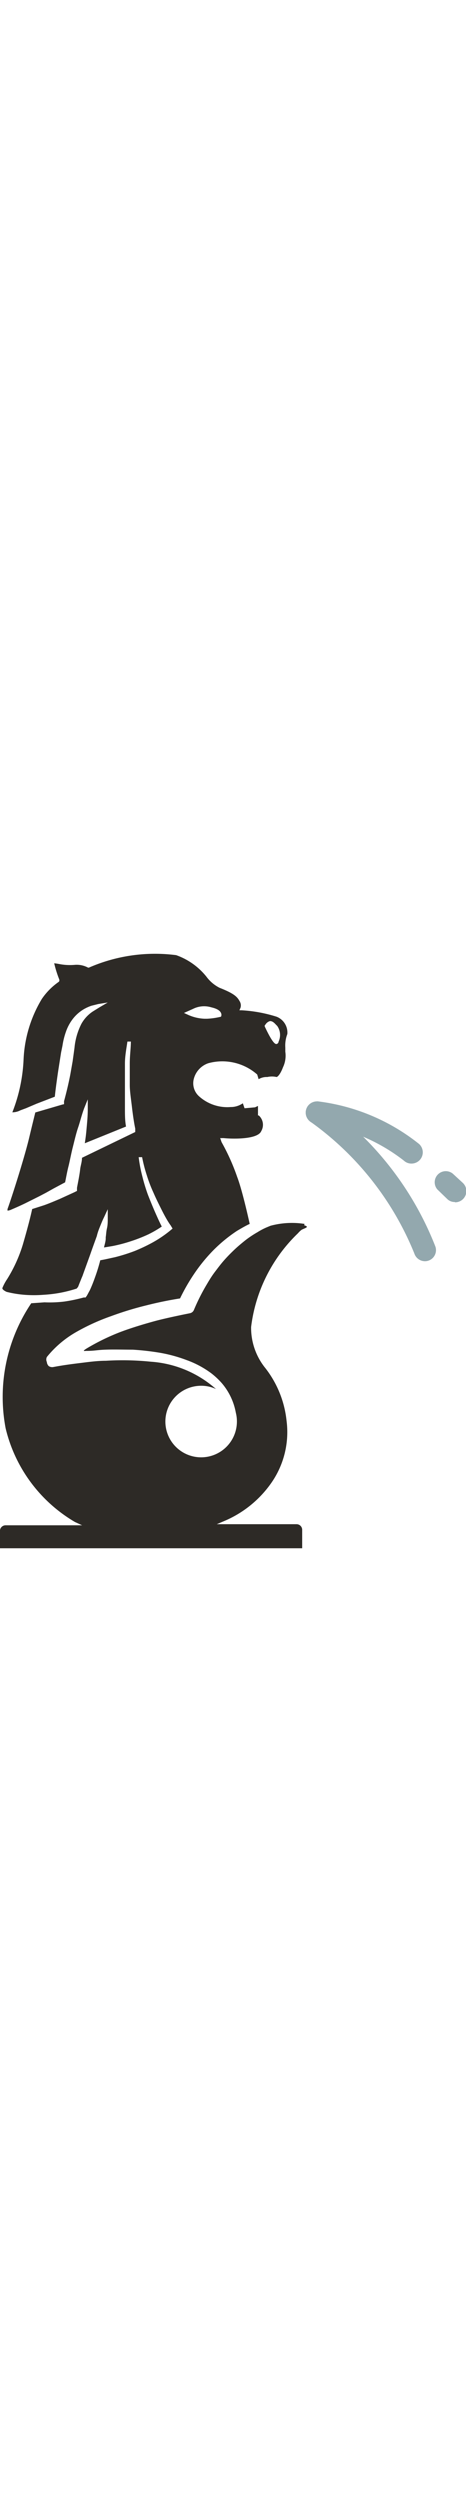 <svg id="图层_1" data-name="图层 1" xmlns="http://www.w3.org/2000/svg" viewBox="0 0 2.984 3.814" height="16"><defs><style>.cls-1{fill:#2d2a26;}.cls-2{fill:#93a8ae;}</style></defs><path class="cls-1" d="M1.95,1.74a.527.527,0,0,0-.218.012l-.024.01a.423.423,0,0,0-.059.031.661.661,0,0,0-.078.052c-.025.02-.049.04-.071.061s-.043.042-.065.067-.039.048-.058.073-.034.049-.051.078a1.288,1.288,0,0,0-.084.166.035.035,0,0,1-.027.022s-.147.029-.227.051-.157.046-.22.07a1.412,1.412,0,0,0-.206.1c-.032.019-.03.022-.013.02.059,0,.069-.006.126-.008s.115,0,.175,0a1.693,1.693,0,0,1,.175.02.94.94,0,0,1,.171.047.61.61,0,0,1,.158.085.488.488,0,0,1,.066.062.4.4,0,0,1,.09.189.225.225,0,0,1,.007.058.229.229,0,1,1-.229-.23.22.22,0,0,1,.095.021.7.7,0,0,0-.417-.175,1.787,1.787,0,0,0-.288-.006c-.056,0-.112.008-.169.015S.4,2.645.342,2.656a.039.039,0,0,1-.03-.006A.041.041,0,0,1,.3,2.624.037.037,0,0,1,.3,2.592a.662.662,0,0,1,.19-.161,1.342,1.342,0,0,1,.22-.1,2.081,2.081,0,0,1,.229-.07c.075-.019.145-.033.214-.044a1.227,1.227,0,0,1,.088-.154,1.067,1.067,0,0,1,.124-.153.953.953,0,0,1,.152-.125c.027-.016.054-.032.082-.045-.01-.045-.049-.219-.08-.3a1.357,1.357,0,0,0-.1-.223L1.41,1.191l.022,0c.06.006.219.009.241-.045a.08.08,0,0,0-.016-.1l-.005,0V.985L1.633.994,1.566,1,1.555.968a.135.135,0,0,1-.071.024H1.478A.27.27,0,0,1,1.272.921.112.112,0,0,1,1.241.812a.144.144,0,0,1,.092-.1.338.338,0,0,1,.314.072l0,0,.009.03A.1.1,0,0,1,1.712.8.134.134,0,0,1,1.771.8c.005,0,.023-.014.041-.062a.173.173,0,0,0,.015-.1l0-.026A.205.205,0,0,1,1.84.525.109.109,0,0,0,1.771.414.91.91,0,0,0,1.549.373H1.533L1.54.357A.051.051,0,0,0,1.534.314C1.519.287,1.5.266,1.406.229A.238.238,0,0,1,1.322.158.433.433,0,0,0,1.128.02,1.056,1.056,0,0,0,.569.1L.564.1l0,0A.153.153,0,0,0,.48.082a.359.359,0,0,1-.1-.005A.337.337,0,0,0,.347.072.712.712,0,0,0,.38.177l0,.009L.376.191A.422.422,0,0,0,.268.3.817.817,0,0,0,.151.687a1.047,1.047,0,0,1-.072.339.112.112,0,0,0,.052-.013L.166,1,.234.971.351.926C.356.878.363.828.371.772L.391.644.4.6A.476.476,0,0,1,.422.511.289.289,0,0,1,.468.426.248.248,0,0,1,.542.363.28.28,0,0,1,.585.344L.629.333.69.323.637.354.6.377A.209.209,0,0,0,.569.4a.227.227,0,0,0-.048.06A.426.426,0,0,0,.477.613L.471.657.465.7.45.785C.438.846.425.9.41.955l0,.019L.4.976l-.174.051c-.009.037-.023.093-.04.165-.034.14-.118.4-.138.453l0,.01A.053.053,0,0,0,.069,1.65c.028-.012.058-.025.093-.042l.092-.046.04-.021.05-.028.073-.039c.007-.034.013-.069.021-.1s.018-.085.028-.124S.487,1.162.5,1.124.522,1.046.539,1L.562.943v.064c0,.046-.005.092-.008.127s-.006.057-.011.09l.264-.107C.8,1.079.8,1.04.8,1s0-.094,0-.142S.8.762.8.714s.01-.1.016-.141l.022,0c0,.041-.007.09-.007.139s0,.1,0,.14S.84.949.845.993s.013.1.021.137l0,.022-.341.165c0,.025-.008.047-.011.068C.509,1.43.5,1.471.493,1.509l0,.02-.018.009-.094.043c-.029.012-.063.027-.1.04l-.075.024c-.008.038-.027.115-.06.228a.926.926,0,0,1-.1.22.309.309,0,0,0-.031.058c0,.007.008.015.027.024a.685.685,0,0,0,.116.019.774.774,0,0,0,.118,0,.86.86,0,0,0,.115-.014.871.871,0,0,0,.1-.026L.5,2.143l.011-.028c.006-.014.011-.028.017-.041l.006-.017.043-.119c.016-.046.03-.084.043-.12C.624,1.8.631,1.78.64,1.758s.016-.04.026-.06L.69,1.646l0,.057c0,.022,0,.044-.005.065s-.005.039-.008.057v.008c0,.019-.007.038-.011.058L.72,1.882a.966.966,0,0,0,.118-.031A.968.968,0,0,0,.95,1.807a.684.684,0,0,0,.086-.05c-.014-.027-.027-.056-.042-.09S.961,1.589.947,1.553a1.147,1.147,0,0,1-.036-.119.907.907,0,0,1-.023-.121l.022,0a.951.951,0,0,0,.03.116.916.916,0,0,0,.043.112c.015.035.033.071.052.109s.04.076.058.1l.012.02-.018.015a.759.759,0,0,1-.108.073,1.077,1.077,0,0,1-.118.056,1.124,1.124,0,0,1-.124.039l-.064.014-.031.006a1.127,1.127,0,0,1-.034.11c-.007.02-.015.041-.024.062s-.01.022-.015.031l-.008.015L.556,2.2l0,0,0,0-.008.011-.012,0a1.01,1.01,0,0,1-.124.026.775.775,0,0,1-.127.005L.2,2.248a1.075,1.075,0,0,0-.164.8.951.951,0,0,0,.444.6l.046.021H.036A.036.036,0,0,0,0,3.7v.116H1.935V3.7A.036.036,0,0,0,1.9,3.662H1.388L1.44,3.64a.7.7,0,0,0,.3-.246A.568.568,0,0,0,1.835,3,.659.659,0,0,0,1.7,2.664.41.41,0,0,1,1.608,2.4a1,1,0,0,1,.3-.6.156.156,0,0,1,.023-.022c.02-.011.055-.018.017-.029M1.7.464A.05.05,0,0,1,1.729.442c.016,0,.027.011.039.024l.007.007a.1.1,0,0,1,.009.1A.017.017,0,0,1,1.77.589h0c-.008,0-.025-.006-.075-.113l0-.006Zm-.464-.1A.158.158,0,0,1,1.353.354c.035.008.055.02.062.036a.026.026,0,0,1,0,.024l0,0h0a.464.464,0,0,1-.089.013H1.31A.281.281,0,0,1,1.2.4L1.178.39Z"/><path class="cls-2" d="M2.635,1.354a.07.07,0,0,1-.049-.019A1.159,1.159,0,0,0,2.022,1.1a.073.073,0,0,1-.064-.08A.077.077,0,0,1,2.037.956a1.289,1.289,0,0,1,.647.273.072.072,0,0,1-.049.125"/><path class="cls-2" d="M2.721,1.979a.072.072,0,0,1-.068-.05,1.92,1.92,0,0,0-.664-.842.072.072,0,0,1-.019-.1.073.073,0,0,1,.1-.019,2.026,2.026,0,0,1,.718.917.071.071,0,0,1-.068.094"/><path class="cls-2" d="M2.912,1.6a.067.067,0,0,1-.049-.02L2.8,1.519a.071.071,0,0,1,.1-.1l.063.058a.072.072,0,0,1-.049.125"/></svg>